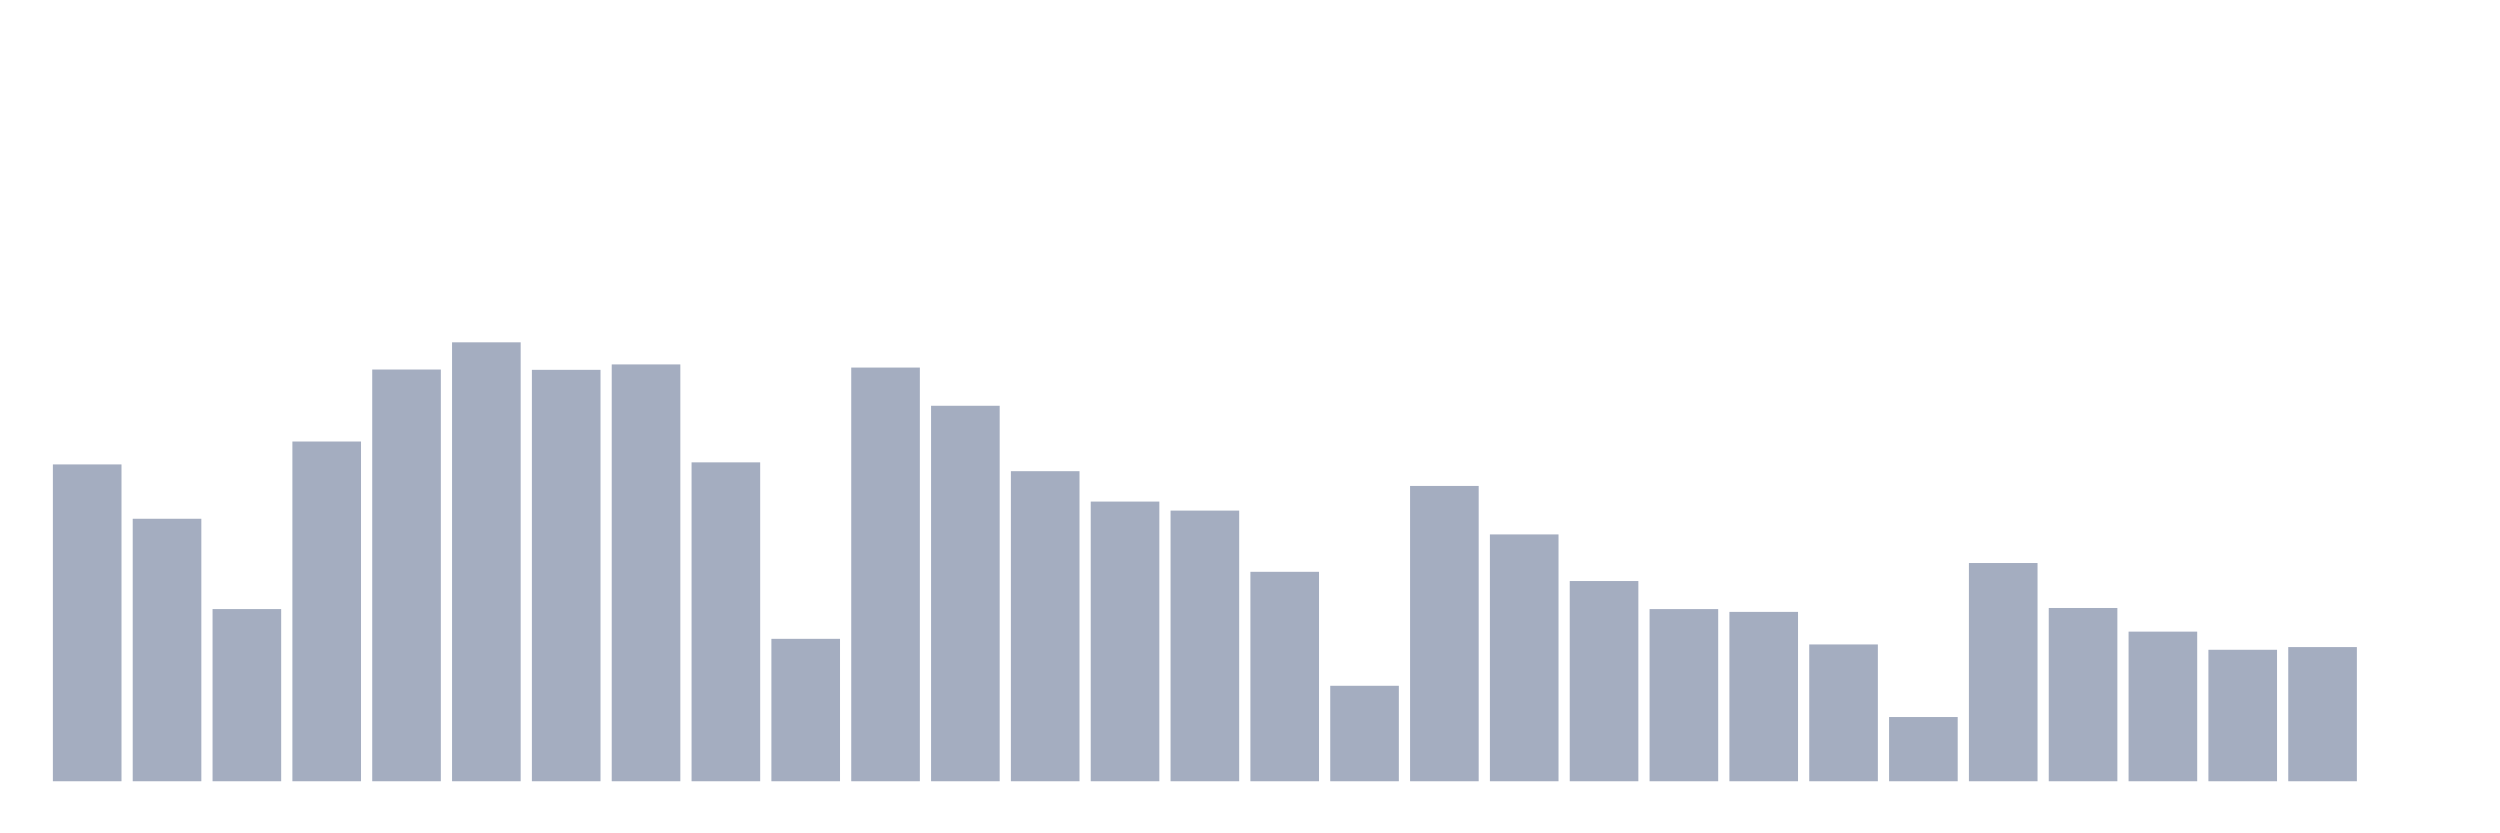 <svg xmlns="http://www.w3.org/2000/svg" viewBox="0 0 480 160"><g transform="translate(10,10)"><rect class="bar" x="0.153" width="13.175" y="79.168" height="60.832" fill="rgb(164,173,192)"></rect><rect class="bar" x="15.482" width="13.175" y="89.601" height="50.399" fill="rgb(164,173,192)"></rect><rect class="bar" x="30.81" width="13.175" y="106.942" height="33.058" fill="rgb(164,173,192)"></rect><rect class="bar" x="46.138" width="13.175" y="74.771" height="65.229" fill="rgb(164,173,192)"></rect><rect class="bar" x="61.466" width="13.175" y="60.95" height="79.05" fill="rgb(164,173,192)"></rect><rect class="bar" x="76.794" width="13.175" y="55.725" height="84.275" fill="rgb(164,173,192)"></rect><rect class="bar" x="92.123" width="13.175" y="61.009" height="78.991" fill="rgb(164,173,192)"></rect><rect class="bar" x="107.451" width="13.175" y="59.969" height="80.031" fill="rgb(164,173,192)"></rect><rect class="bar" x="122.779" width="13.175" y="78.773" height="61.227" fill="rgb(164,173,192)"></rect><rect class="bar" x="138.107" width="13.175" y="112.656" height="27.344" fill="rgb(164,173,192)"></rect><rect class="bar" x="153.436" width="13.175" y="60.572" height="79.428" fill="rgb(164,173,192)"></rect><rect class="bar" x="168.764" width="13.175" y="67.907" height="72.093" fill="rgb(164,173,192)"></rect><rect class="bar" x="184.092" width="13.175" y="80.467" height="59.533" fill="rgb(164,173,192)"></rect><rect class="bar" x="199.42" width="13.175" y="86.302" height="53.698" fill="rgb(164,173,192)"></rect><rect class="bar" x="214.748" width="13.175" y="88.034" height="51.966" fill="rgb(164,173,192)"></rect><rect class="bar" x="230.077" width="13.175" y="99.787" height="40.213" fill="rgb(164,173,192)"></rect><rect class="bar" x="245.405" width="13.175" y="121.671" height="18.329" fill="rgb(164,173,192)"></rect><rect class="bar" x="260.733" width="13.175" y="83.301" height="56.699" fill="rgb(164,173,192)"></rect><rect class="bar" x="276.061" width="13.175" y="92.608" height="47.392" fill="rgb(164,173,192)"></rect><rect class="bar" x="291.39" width="13.175" y="101.558" height="38.442" fill="rgb(164,173,192)"></rect><rect class="bar" x="306.718" width="13.175" y="106.946" height="33.054" fill="rgb(164,173,192)"></rect><rect class="bar" x="322.046" width="13.175" y="107.483" height="32.517" fill="rgb(164,173,192)"></rect><rect class="bar" x="337.374" width="13.175" y="113.733" height="26.267" fill="rgb(164,173,192)"></rect><rect class="bar" x="352.702" width="13.175" y="127.669" height="12.331" fill="rgb(164,173,192)"></rect><rect class="bar" x="368.031" width="13.175" y="98.1" height="41.9" fill="rgb(164,173,192)"></rect><rect class="bar" x="383.359" width="13.175" y="106.734" height="33.266" fill="rgb(164,173,192)"></rect><rect class="bar" x="398.687" width="13.175" y="111.273" height="28.727" fill="rgb(164,173,192)"></rect><rect class="bar" x="414.015" width="13.175" y="114.759" height="25.241" fill="rgb(164,173,192)"></rect><rect class="bar" x="429.344" width="13.175" y="114.239" height="25.761" fill="rgb(164,173,192)"></rect><rect class="bar" x="444.672" width="13.175" y="140" height="0" fill="rgb(164,173,192)"></rect></g></svg>